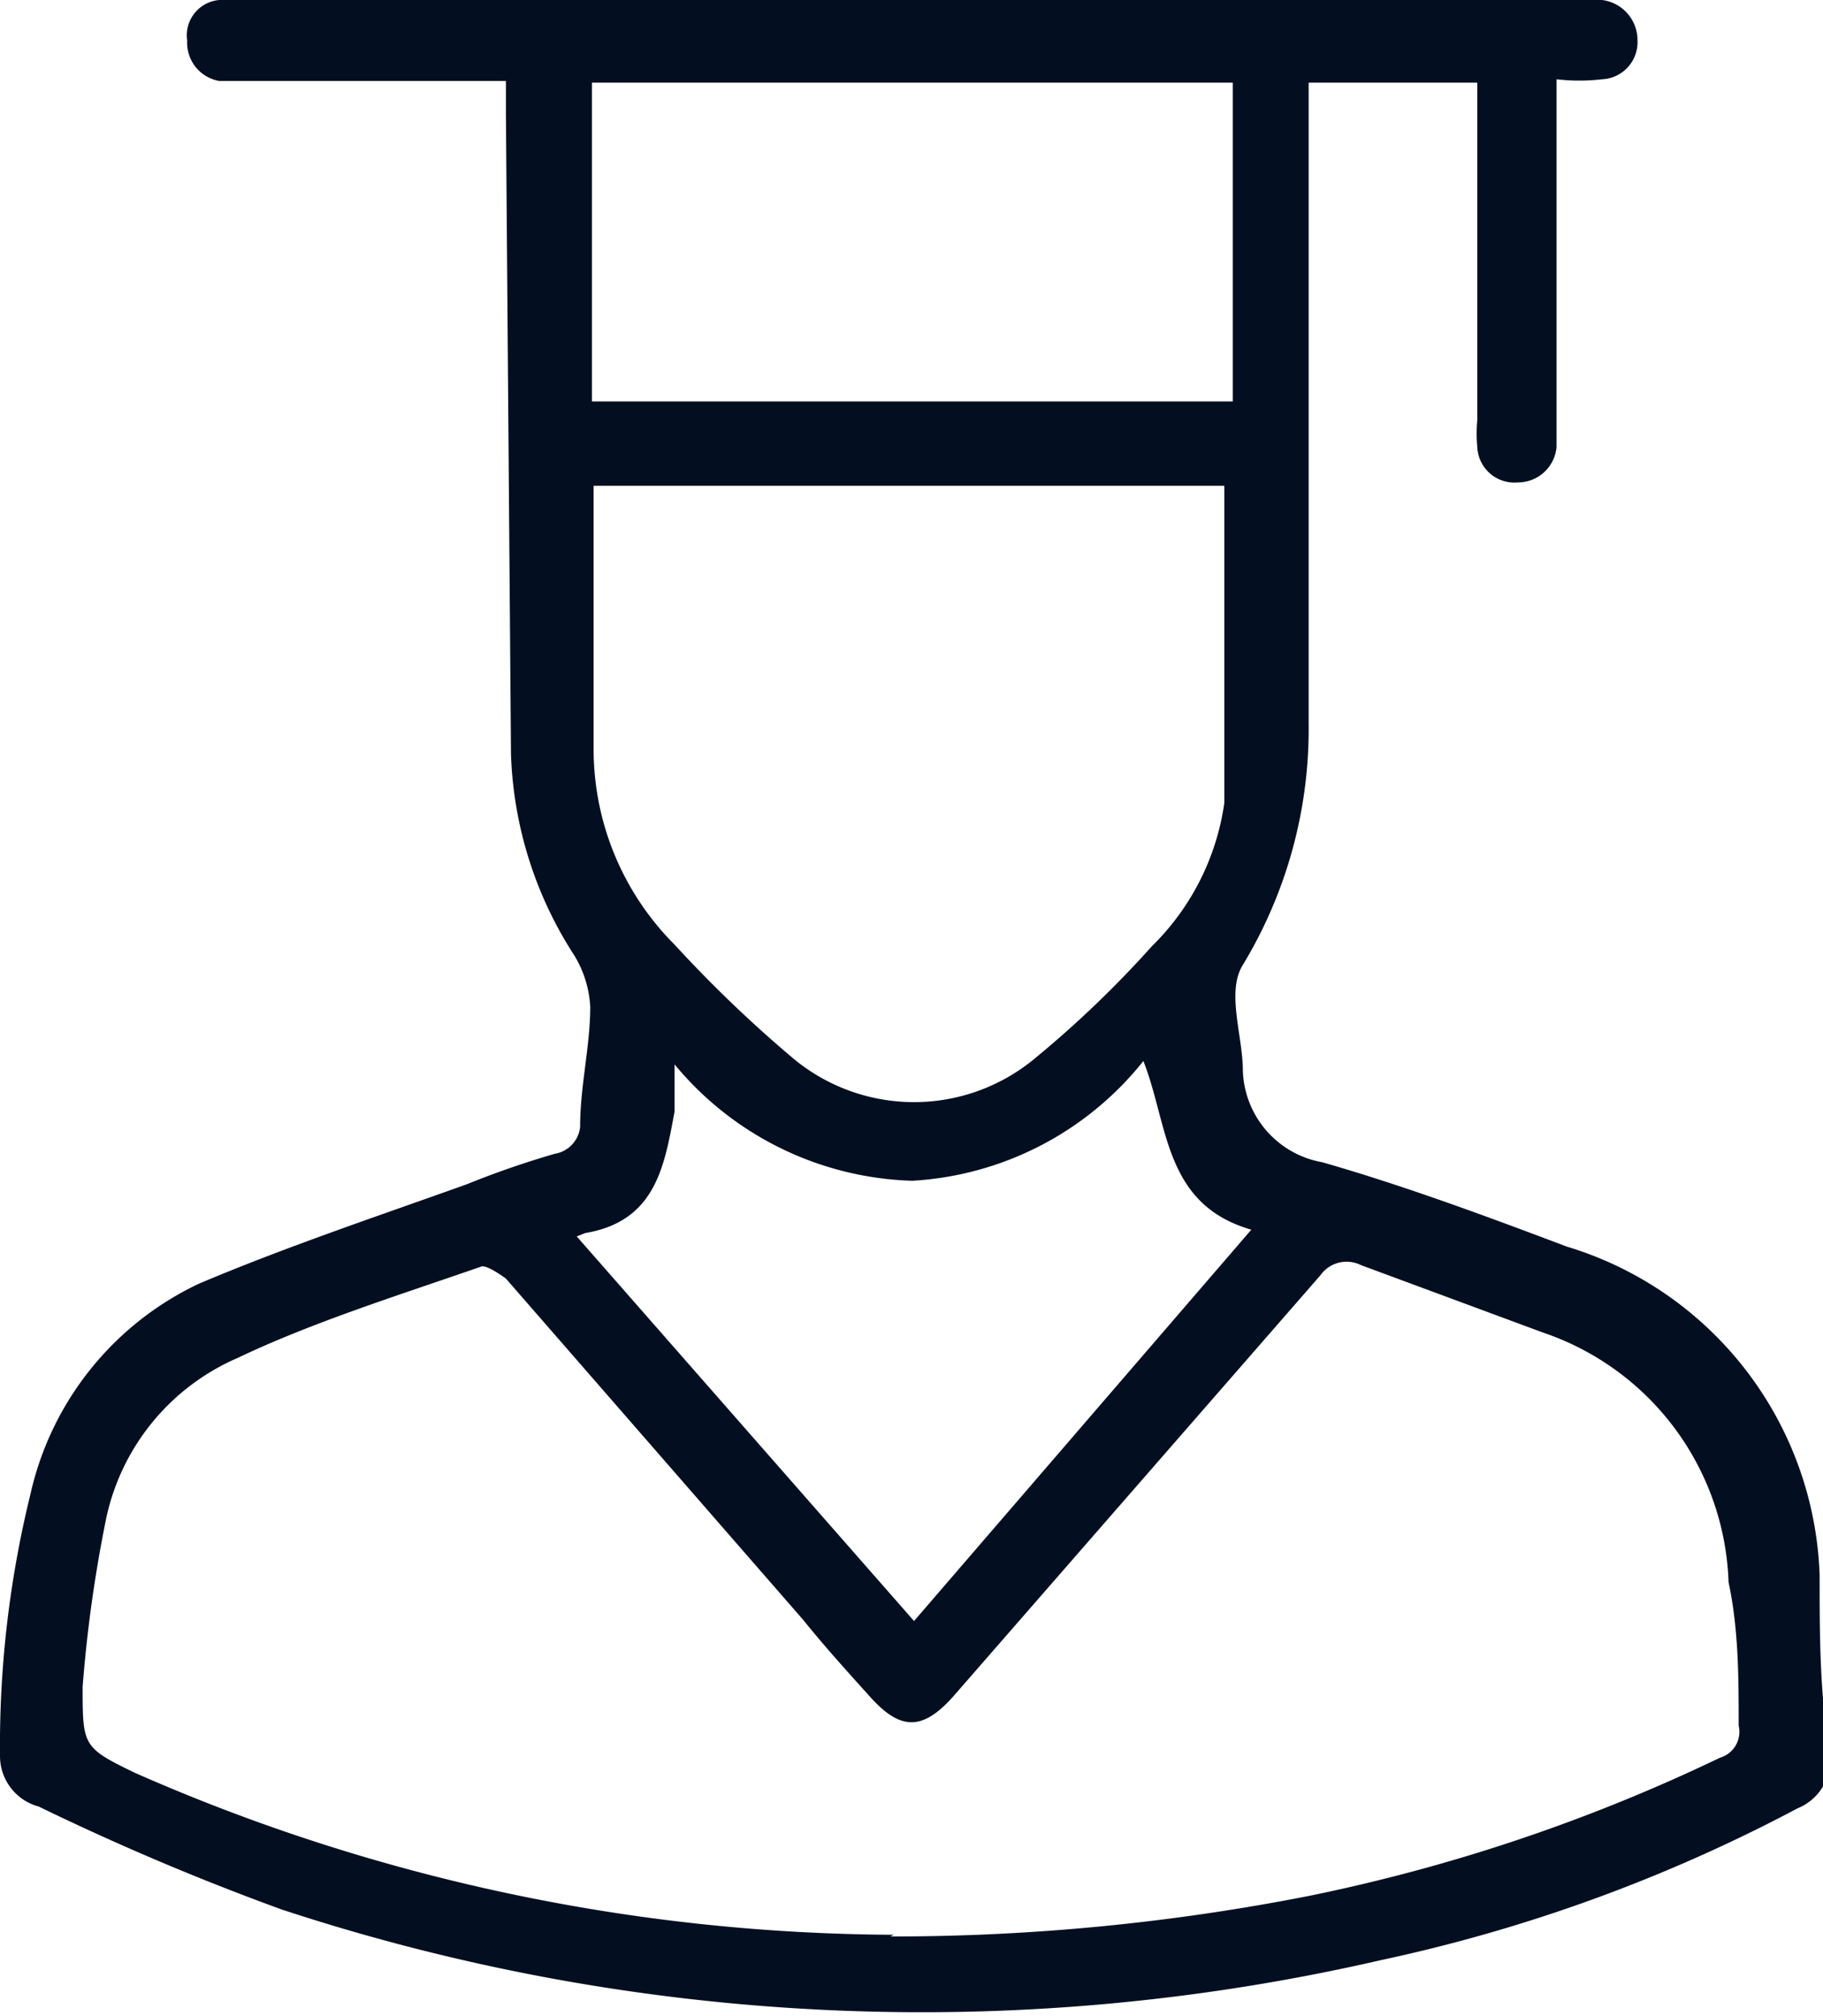<svg xmlns="http://www.w3.org/2000/svg" viewBox="0 0 10.81 11.95"><defs><style>.cls-1{fill:#030f21;}</style></defs><g id="Layer_2" data-name="Layer 2"><g id="Layer_1-2" data-name="Layer 1"><path class="cls-1" d="M3,.48H1.3A.23.23,0,0,1,1.11.24.21.21,0,0,1,1.3,0H9.5a.24.24,0,0,1,.21.24A.22.22,0,0,1,9.5.47a1.17,1.17,0,0,1-.27,0V2.65A.23.23,0,0,1,9,2.86a.22.22,0,0,1-.24-.21.86.86,0,0,1,0-.16v-2h-1V.65c0,1.21,0,2.42,0,3.64a2.7,2.7,0,0,1-.39,1.43c-.1.16,0,.42,0,.63v0a.57.57,0,0,0,.47.54c.49.14,1,.33,1.45.5a2.11,2.11,0,0,1,1.5,1.95c0,.35,0,.7.06,1.05a.31.31,0,0,1-.19.33,9.51,9.51,0,0,1-2.47.9,12.14,12.14,0,0,1-6.52-.3,15.15,15.15,0,0,1-1.44-.61A.31.31,0,0,1,0,10.41,6.25,6.25,0,0,1,.18,8.86a1.82,1.82,0,0,1,1-1.25c.52-.22,1.06-.4,1.59-.59a5.34,5.34,0,0,1,.52-.18.18.18,0,0,0,.15-.16c0-.24.06-.48.06-.71a.65.65,0,0,0-.11-.33,2.33,2.33,0,0,1-.36-1.17L3,.68Zm2.28,11a12.8,12.8,0,0,0,2.48-.24,10.46,10.46,0,0,0,2.44-.82.16.16,0,0,0,.11-.19c0-.28,0-.57-.06-.85a1.62,1.62,0,0,0-1.1-1.48L8.07,7.5a.19.19,0,0,0-.24.06l-2.18,2.5c-.18.2-.31.2-.49,0s-.27-.3-.4-.46L3,7.58s-.12-.09-.15-.07c-.49.17-1,.33-1.44.54A1.34,1.34,0,0,0,.63,9a8.13,8.13,0,0,0-.14,1c0,.35,0,.36.31.51A11.28,11.28,0,0,0,5.3,11.47ZM3.52,2.88c0,.53,0,1.05,0,1.57A1.64,1.64,0,0,0,4,5.6a7.6,7.6,0,0,0,.71.68,1.12,1.12,0,0,0,1.42,0,6.31,6.31,0,0,0,.7-.67,1.48,1.48,0,0,0,.43-.85c0-.62,0-1.25,0-1.88ZM7.31.49H3.51V2.38h3.8ZM3.42,7.33l2,2.28,2-2.32c-.52-.15-.49-.62-.64-1A1.89,1.89,0,0,1,5.41,7,1.9,1.9,0,0,1,4,6.31c0,.11,0,.19,0,.28-.06.32-.11.65-.53.72Z"/></g></g></svg>